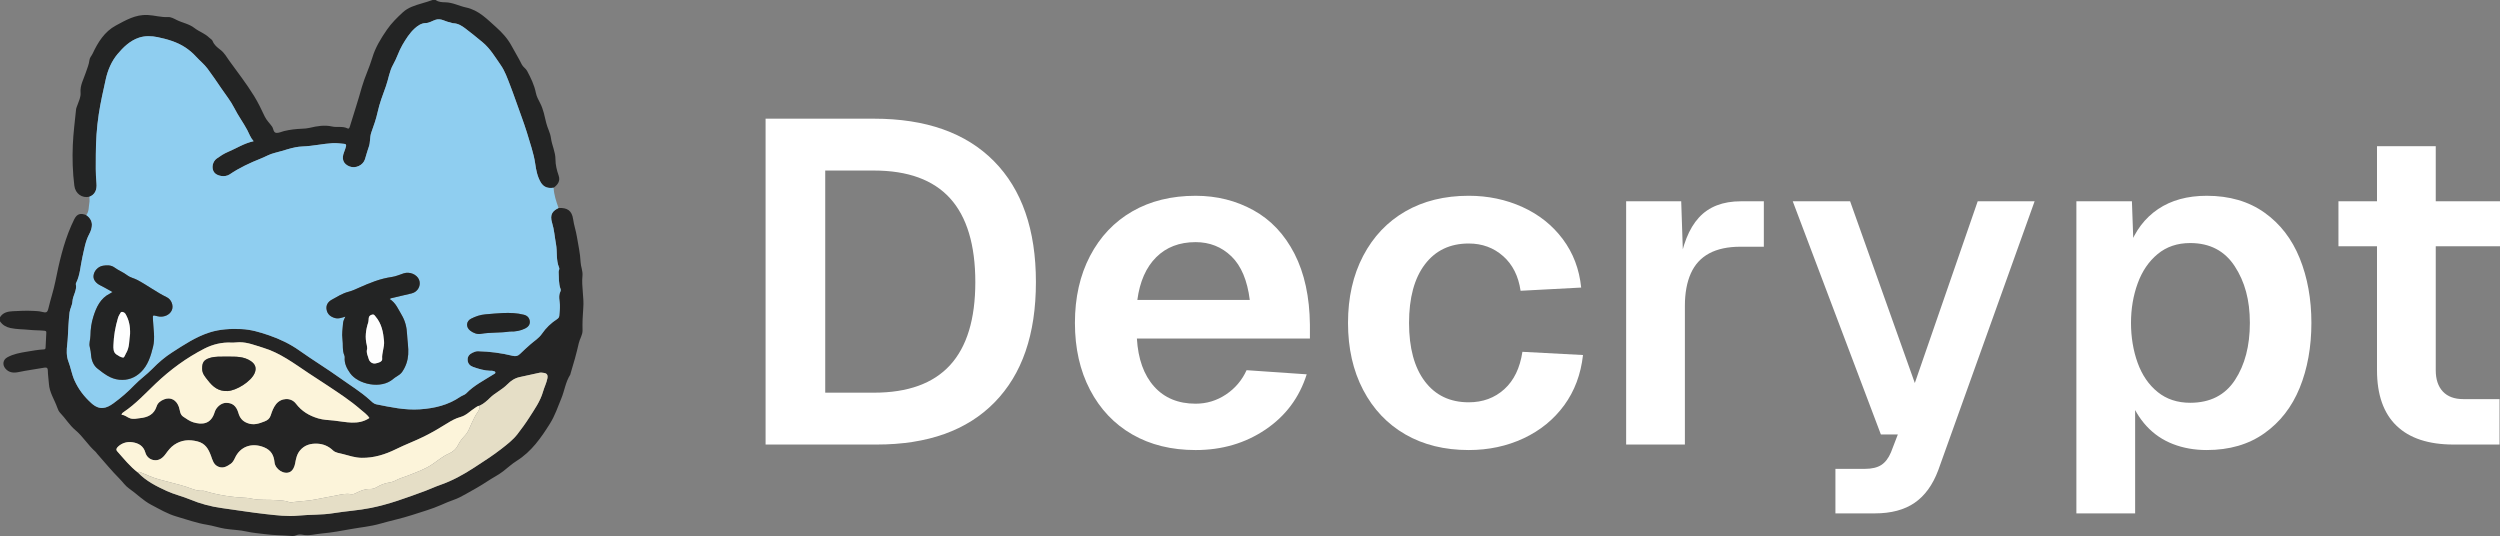 <?xml version="1.0" encoding="UTF-8"?>
<svg id="Layer_2" data-name="Layer 2" xmlns="http://www.w3.org/2000/svg" viewBox="0 0 2910.79 624.07">
  <rect x="0" y="0" width="2910.79" height="624.07" fill="#808080" stroke="none"/>
  <defs>
    <style>
      .cls-1 {
        fill: #242424;
      }

      .cls-1, .cls-2, .cls-3, .cls-4, .cls-5, .cls-6, .cls-7 {
        stroke-width: 0px;
      }

      .cls-2 {
        fill: #8fcef0;
      }

      .cls-3 {
        fill: #fefefe;
      }

      .cls-4 {
        fill: #232424;
      }

      .cls-5 {
        fill: #e5dec6;
      }

      .cls-6 {
        fill: #fcf4da;
      }

      .cls-7 {
        fill: #fff;
      }
    </style>
  </defs>
  <g id="Layer_1-2" data-name="Layer 1">
    <g>
      <g>
        <path class="cls-1" d="M0,369.39c3.41-5.52,8.97-6.74,14.76-7.03,7.92-.41,15.85-.79,23.8-.39,3.37.17,6.7.23,10,1.08,5.45,1.42,6.64.97,7.9-4.38,2.42-10.31,5.85-20.32,7.95-30.77,4.44-22.11,9.42-44.17,18.49-65,1.09-2.5,2.27-4.95,3.45-7.4,3.09-6.39,7.35-7.87,14.14-4.97,3.97,2.63,6.47,6.6,6.55,11.05.07,3.64-1.29,7.65-3.07,10.93-4.58,8.45-5.9,17.86-8,26.9-2.33,10.08-2.57,20.64-7.35,30.14-.2.39-.39.91-.3,1.31,1.59,7.28-3.57,13.23-3.95,20.15-.24,4.43-2.82,8.45-3.35,12.68-1.2,9.66-1.45,19.45-2.04,29.19-.16,2.62-.31,5.21-.65,7.83-.9,6.77-1.02,14.11,1.31,20.11,2.83,7.27,3.89,14.96,7.14,22.16,4.71,10.44,11.23,18.86,19.64,26.47,9.74,8.81,17.55,6.05,25.67.16,8.71-6.32,16.89-13.36,24.39-21.21,6.5-6.8,14.4-12.24,20.91-18.94,7.07-7.28,14.7-13.8,23.07-19.15,13.83-8.85,27.45-18.05,43.49-23.19,12.26-3.93,24.62-4.44,36.99-3.94,11.04.45,21.77,3.63,32.38,7.29,12.7,4.38,24.74,10.19,35.45,17.81,15.6,11.1,31.97,20.99,47.51,32.15,11.42,8.2,23.47,15.48,33.98,24.94,2.35,2.11,4.68,4.76,7.96,5.42,16.74,3.37,33.38,6.99,50.75,5.82,17-1.15,32.9-4.94,47.12-14.69,2.14-1.47,5.02-2.06,6.75-3.85,9.13-9.44,20.77-15.18,31.63-22.07,1-.64,2.61-1.05,2.32-2.5-.27-1.32-2.01-1.06-3.05-1.58-.76-.38-1.82-.15-2.75-.17-6.99-.15-13.61-2.17-20.1-4.46-3.65-1.29-6.21-3.9-6.41-8.17-.2-4.35,2.37-6.85,5.87-8.5,1.89-.9,4.09-1.71,6.13-1.66,13.65.33,27.16,2.07,40.4,5.33,3.74.92,6.1.26,8.63-2.2,3.86-3.74,7.84-7.36,11.85-10.93,4.6-4.1,9.96-7.16,13.64-12.52,4.66-6.79,10.64-12.57,17.68-17.1,1.28-.83,2.41-2.09,2.52-3.75.28-4.24.91-8.39.71-12.75-.22-5-1.93-10.28.49-15.27.47-.96.75-2.04.33-3.14-2.46-6.46-1.82-13.27-2.28-19.96-.12-1.72,1.38-3.11.59-4.94-3.82-8.85-1.95-18.49-3.68-27.69-1.53-8.13-2.03-16.59-4.48-24.42-3.22-10.31,1.07-14.23,7.51-17.42,10.14-.63,15.53,3.1,16.93,13.09.96,6.86,3.26,13.35,4.35,20.1,1.59,9.89,3.91,19.66,4.34,29.78.22,5.3,2.76,10.37,2.18,15.97-1.29,12.58,2.01,25.1.93,37.68-.74,8.63-1.04,17.23-.84,25.9.12,5.25-3.23,9.76-4.36,14.82-2.69,11.97-6.02,23.76-9.63,35.48-.13.43-.14.94-.37,1.31-5.44,8.44-6.58,18.49-10.34,27.56-4.05,9.8-7.45,20.03-13.04,28.98-10.43,16.69-21.63,32.88-38.9,43.69-5.59,3.5-10.53,8.08-15.77,12.15-5.63,4.38-12.19,7.53-18.15,11.52-8.16,5.46-16.74,10.17-25.28,14.96-4.66,2.61-9.38,5.16-14.49,6.91-4.8,1.65-9.45,3.66-14.11,5.72-10.97,4.86-22.55,8.07-33.95,11.8-12.31,4.02-24.94,6.6-37.33,10.16-10.98,3.15-22.35,4.16-33.54,6.16-11.34,2.03-22.71,4.2-34.17,5.19-7.6.65-15.15,3.06-22.95,1.44-2.35-.49-4.86-.3-7.25.75-1.34.59-2.98.89-4.44.76-10.8-.91-21.67-.79-32.43-2.25-6.81-.93-13.63-1.33-20.43-2.92-8.32-1.94-17.07-1.95-25.55-3.34-6.98-1.15-13.77-3.48-20.75-4.59-12.23-1.95-23.8-6.2-35.61-9.61-10.43-3.01-19.64-8.57-29.2-13.55-9.75-5.08-17.15-12.97-25.98-19.07-4.32-2.99-7.23-7.47-10.89-11.15-9.22-9.27-17.54-19.43-26.21-29.24-.72-.81-1.26-1.8-2.07-2.5-8.61-7.56-14.5-17.7-23.27-25.02-7.01-5.85-11.53-13.74-17.79-20.17-1.53-1.57-2.56-3.84-3.29-5.96-3.23-9.38-9.24-17.64-9.81-28.18-.26-4.94-1.22-9.98-1.22-15.01,0-3.02-1.31-3.95-3.97-3.47-10.04,1.84-20.17,3.06-30.17,5.17-5.52,1.17-11.1.86-15.24-4.05-3.84-4.55-2.91-10.36,2.29-13.2,7.06-3.85,14.83-5.24,22.68-6.52,6.56-1.07,13.08-2.3,19.72-2.64,1.61-.08,2.01-.72,2.06-2.26.18-5.62.48-11.25.83-16.86.1-1.66-.11-2.39-2.1-2.6-5.82-.61-11.71-.41-17.48-1.03-7.4-.79-14.87-.54-22.23-2.15-5.2-1.14-9.16-3.54-12.11-7.83v-4.65ZM160.64,550.21c9.42,9.91,21.44,15.91,33.55,21.47,8.74,4.02,18.32,6.17,27.21,9.89,11.86,4.96,24.27,8.27,36.78,9.96,17.09,2.32,34.12,5.15,51.27,7.04,12.57,1.39,25.2,3.02,37.8,1.78,13.69-1.35,27.45-.62,41.13-2.88,14.42-2.39,29.07-3.17,43.47-6.1,10.41-2.12,20.58-4.95,30.63-8.23,11.04-3.61,21.94-7.65,32.84-11.65,5.62-2.07,11.04-4.73,16.7-6.67,14.35-4.94,27.62-12.24,40.15-20.45,10.73-7.03,21.67-13.94,31.8-21.88,6.63-5.19,13.42-10.35,18.63-17.16,4.75-6.2,9.36-12.43,13.57-19.06,6.2-9.75,12.93-19.06,16.14-30.39,1.46-5.14,3.98-9.92,5.02-15.26.77-3.94-.35-5.96-4.24-6.45-1.52-.19-3.14-.55-4.59-.25-7.84,1.61-15.63,3.45-23.46,5.13-5.82,1.25-10.38,4.41-14.5,8.62-5.97,6.1-14.04,9.62-20.07,15.59-3.68,3.64-7.42,6.93-12.1,9.1-2.12.19-3.66,1.54-5.35,2.62-5.58,3.55-10.14,8.72-16.8,10.53-5.71,1.56-10.74,4.38-15.77,7.53-8.63,5.42-17.47,10.58-26.59,15.11-10.71,5.31-22,9.47-32.72,14.77-12.67,6.26-25.7,10.34-39.97,10.15-7.65-.1-14.72-2.51-21.97-4.42-4.02-1.06-8.54-1.38-11.53-4.25-5.19-4.97-11.35-7.51-18.14-7.82-7.61-.35-14.79,1.41-20.16,7.8-3.77,4.49-4.76,9.79-5.74,15.24-.71,3.95-2.66,8.1-5.8,9.79-6.97,3.77-17.4-3.03-18.2-11.13-.81-8.14-3.89-14.12-12.27-17.51-13.99-5.66-27.65-1.07-33.82,12.5-1.17,2.58-2.7,5.22-4.82,6.68-4.11,2.83-8.48,5.7-14.14,3.56-6.06-2.29-7.15-8.04-8.96-12.92-2.96-7.96-6.6-14.35-15.73-16.66-9.78-2.47-18.63-1.74-27.06,3.96-4.2,2.84-7.11,6.75-10.02,10.74-3.59,4.93-8.09,8.29-14.51,6.94-4.57-.96-7.9-4.52-9.03-8.57-2.22-7.99-8.09-11.03-15-12.09-5.92-.91-11.89.63-16.59,4.9-1.58,1.44-3.17,3.45-1.2,5.64,7.71,8.59,14.86,17.73,24.17,24.75ZM430.11,486.68c-2.58-4.12-6.92-7-10.87-10.41-11.71-10.13-24.67-18.54-37.45-27.07-7.41-4.94-15.01-9.76-22.45-14.71-16.96-11.28-33.21-23.63-53.13-29.65-8.98-2.71-17.69-6.33-27.25-6.39-3.07-.02-6.16.59-9.22.43-11.26-.59-21.97,2-31.78,7.03-20.83,10.68-39.55,24.42-56.59,40.59-12.09,11.47-23.39,23.87-37.37,33.24-.99.66-2.33,1.45-2.41,3.29,3.95-.08,6.51,3.01,10.08,4.08,4.02,1.21,7.6.14,11.36-.26,9.12-.96,16.36-4.19,19.44-13.99,1.19-3.79,4.78-6.44,8.67-7.92,7.78-2.96,14.26.8,17.13,8.78,1.4,3.89,1.09,8.84,5.14,11.46,3.69,2.4,7.39,5.19,11.5,6.45,10.07,3.08,20.7,2.62,24.99-11.64,1.83-6.09,7.66-10.75,12.89-10.94,7.66-.28,12.4,3.48,14.8,11.75,1.61,5.55,4.44,9.43,10.38,11.75,7.46,2.92,13.63.59,20.22-1.96,3.56-1.38,5.87-3.36,7.08-7.14,1.44-4.47,3.03-8.88,6.05-12.77,5.9-7.58,17.41-8.37,23.26-.69,6.73,8.83,15.33,14,25.9,17.14,6.06,1.8,12.02,1.89,18.09,2.5,14.02,1.4,28.17,5.93,41.55-2.96Z"/>
        <path class="cls-4" d="M104.13,229.04c-8.6,1.99-16.39-3.53-17.57-12.79-2.01-15.82-2.45-31.75-1.78-47.64.58-13.74,2.39-27.43,3.77-41.13.18-1.79,1.04-3.51,1.65-5.25,1.63-4.69,4.04-9.16,3.59-14.41-.72-8.48,3.57-15.6,6.09-23.26,1.59-4.83,3.71-9.61,4.3-14.79.32-2.81,2.52-4.84,3.67-7.32,6.16-13.28,14.02-25.77,27.01-32.72,11.41-6.1,22.86-13.02,37.13-12.28,7.96.41,15.62,2.86,23.7,2.4,3.23-.19,6.78,1.76,9.88,3.33,6.83,3.47,14.53,4.49,20.97,9.54,5.23,4.09,12.09,6.2,17.03,11.11,1.31,1.3,3.36,2.27,3.94,3.82,1.75,4.65,5.52,7.63,9.05,10.28,4.77,3.57,7.32,8.55,10.6,13.07,9.72,13.38,19.87,26.52,28.55,40.56,4.7,7.6,8.69,15.86,12.51,24.05,2.14,4.58,5.8,7.81,8.57,11.81,1.7,2.45,1.4,6.85,4.84,7.27,2.82.34,5.88-1.3,8.84-2.03,7.02-1.73,14.16-2.54,21.39-2.81,2.92-.11,5.89-.35,8.71-1.03,8.63-2.06,17.3-3.53,26.08-1.54,5.96,1.35,12.23-.73,18.1,2.27,1.96,1,2.55-2.2,3.06-3.75,2.32-7.06,4.32-14.23,6.62-21.29,2.52-7.73,4.7-15.6,6.95-23.37,3.36-11.61,8.69-22.42,12.12-34,3.47-11.72,9.91-22.28,16.97-32.51,5.31-7.71,11.76-14,18.44-20.2,6.26-5.81,14.38-8.18,22.32-10.53,4.14-1.22,8.27-2.44,12.34-3.89h3.72c3.33,2.48,7.52,2.58,11.16,2.65,8.67.16,16.12,4.32,24.21,6.04,14.87,3.15,24.71,13.82,35.11,23.07,6.8,6.05,13.31,13.1,17.88,21.66,3.86,7.23,8.26,14.21,11.86,21.61,1.46,3.01,4.61,4.54,6.15,7.43,4.36,8.19,8.43,16.42,10.27,25.69.81,4.1,2.96,8.11,4.89,11.77,3.92,7.46,5.28,15.59,7.23,23.45,1.47,5.94,4.63,11.23,5.42,17.33,1.08,8.4,5.26,16.01,5.26,24.88,0,6.16,1.52,12.6,3.65,18.64,2.3,6.51-.91,10.75-5.78,14.35-6.31,1.01-11.58-.44-15.02-6.31-3.92-6.68-5.38-14.33-6.41-21.64-.88-6.18-2.48-12.34-4.12-18.02-3.63-12.49-7.52-25-12.04-37.29-4.46-12.11-8.52-24.36-13.21-36.41-3.1-7.98-5.97-16.22-10.76-23.07-6.51-9.3-12.25-19.29-21.36-26.79-6.52-5.36-13.03-10.73-19.78-15.81-4.18-3.15-8.52-5.95-13.95-6.13-1.61-.05-2.92-.9-4.4-1.14-5.4-.88-9.94-4.91-16.26-2.96-3.93,1.21-7.47,3.82-11.67,3.87-5.27.06-9.62,3.41-12.72,6.19-5.88,5.27-10.29,12.35-14.38,19.31-4.23,7.2-6.54,15.42-10.64,22.57-4.58,7.99-5.52,16.98-8.51,25.32-3.56,9.9-7.44,19.9-9.72,30.36-1.74,8.02-4.54,15.85-7.32,23.6-1.97,5.49-.92,11.37-2.96,16.83-1.75,4.69-2.91,9.59-4.44,14.37-2.26,7.08-10.95,11.11-17.94,8.4-7.39-2.86-9.6-8.82-6.34-16.82.87-2.12,1.58-4.32,2.18-6.53.4-1.49.1-2.81-1.87-2.95-4.46-.32-8.95-1.12-13.38-.86-11.86.69-23.47,3.48-35.44,3.89-11.1.38-21.56,4.99-32.36,7.51-5.67,1.32-10.69,4.38-16.01,6.51-12.76,5.09-25.07,10.79-36.46,18.54-5.38,3.66-15,1.94-18.11-2.65-3.21-4.73-1.88-12.28,3.27-15.94,4.08-2.9,8.37-5.72,12.96-7.63,9.76-4.06,18.66-10.05,29.85-12.45-3.74-4.18-5.14-8.73-7.33-12.88-4.65-8.79-10.65-16.78-15.12-25.69-4.15-8.26-10.05-15.41-15.19-23.04-5.2-7.73-10.46-15.38-16.01-22.87-3.94-5.32-9.11-9.3-13.45-14.1-3.74-4.14-8.06-7.72-12.45-10.62-9.69-6.4-21-9.64-32.3-11.99-7.04-1.47-14.65-1.68-21.53.59-10.4,3.43-18.32,11.04-25.12,19.2-6.96,8.33-11.28,18.55-13.63,29.11-3.01,13.46-6.04,26.94-8.14,40.62-2.42,15.77-3.39,31.58-3.45,47.47-.04,10.97-.36,21.94.75,32.92.85,8.5-2.25,13.66-8.18,15.91Z"/>
        <path class="cls-2" d="M104.13,229.04c5.93-2.24,9.04-7.41,8.18-15.91-1.1-10.98-.79-21.95-.75-32.92.06-15.89,1.03-31.71,3.45-47.47,2.1-13.68,5.13-27.16,8.14-40.62,2.36-10.56,6.68-20.78,13.63-29.11,6.81-8.16,14.73-15.77,25.12-19.2,6.88-2.27,14.49-2.06,21.53-.59,11.3,2.36,22.61,5.6,32.3,11.99,4.39,2.9,8.7,6.48,12.45,10.62,4.34,4.8,9.51,8.79,13.45,14.1,5.55,7.49,10.8,15.14,16.01,22.87,5.14,7.63,11.04,14.78,15.19,23.04,4.48,8.91,10.47,16.91,15.12,25.69,2.19,4.14,3.59,8.7,7.33,12.88-11.18,2.4-20.09,8.39-29.85,12.45-4.59,1.91-8.88,4.74-12.96,7.63-5.15,3.65-6.47,11.21-3.27,15.94,3.12,4.6,12.73,6.32,18.11,2.65,11.39-7.75,23.7-13.45,36.46-18.54,5.33-2.13,10.35-5.18,16.01-6.51,10.8-2.52,21.26-7.13,32.36-7.51,11.97-.41,23.58-3.19,35.44-3.89,4.43-.26,8.92.55,13.38.86,1.96.14,2.27,1.46,1.87,2.95-.6,2.21-1.32,4.41-2.18,6.53-3.26,8-1.05,13.95,6.34,16.82,6.99,2.71,15.68-1.32,17.94-8.4,1.53-4.78,2.69-9.68,4.44-14.37,2.03-5.46.99-11.34,2.96-16.83,2.78-7.75,5.58-15.58,7.32-23.6,2.27-10.46,6.16-20.47,9.72-30.36,3-8.34,3.93-17.33,8.51-25.32,4.1-7.15,6.42-15.36,10.64-22.57,4.09-6.97,8.5-14.04,14.38-19.31,3.09-2.77,7.45-6.13,12.72-6.19,4.2-.05,7.74-2.66,11.67-3.87,6.32-1.95,10.86,2.08,16.26,2.96,1.48.24,2.79,1.09,4.4,1.14,5.43.18,9.77,2.99,13.95,6.13,6.75,5.08,13.25,10.44,19.78,15.81,9.11,7.5,14.85,17.48,21.36,26.79,4.8,6.86,7.66,15.1,10.76,23.07,4.68,12.05,8.74,24.31,13.21,36.41,4.53,12.28,8.42,24.8,12.04,37.29,1.65,5.68,3.25,11.84,4.12,18.02,1.03,7.31,2.49,14.96,6.41,21.64,3.45,5.88,8.71,7.32,15.02,6.31.39,8.24,2.95,15.95,5.76,23.6-6.44,3.2-10.73,7.12-7.51,17.42,2.45,7.83,2.95,16.3,4.48,24.42,1.73,9.2-.14,18.83,3.68,27.69.79,1.83-.71,3.21-.59,4.94.46,6.69-.17,13.5,2.28,19.96.42,1.1.13,2.17-.33,3.14-2.43,5-.72,10.28-.49,15.27.2,4.36-.43,8.51-.71,12.75-.11,1.66-1.23,2.93-2.52,3.75-7.04,4.53-13.02,10.31-17.68,17.1-3.68,5.37-9.04,8.42-13.64,12.52-4.01,3.57-8,7.19-11.85,10.93-2.53,2.46-4.89,3.12-8.63,2.2-13.24-3.26-26.75-5.01-40.4-5.33-2.04-.05-4.23.76-6.13,1.66-3.49,1.65-6.07,4.15-5.87,8.5.2,4.27,2.76,6.88,6.41,8.17,6.5,2.29,13.11,4.31,20.1,4.46.93.02,1.99-.2,2.75.17,1.04.52,2.78.27,3.05,1.58.29,1.45-1.32,1.86-2.32,2.5-10.86,6.9-22.49,12.64-31.63,22.07-1.73,1.79-4.62,2.38-6.75,3.85-14.21,9.76-30.11,13.55-47.12,14.69-17.37,1.17-34.01-2.44-50.75-5.82-3.28-.66-5.61-3.31-7.96-5.42-10.51-9.46-22.56-16.75-33.98-24.94-15.54-11.16-31.91-21.06-47.51-32.15-10.71-7.62-22.75-13.43-35.45-17.81-10.61-3.66-21.34-6.84-32.38-7.29-12.37-.5-24.73.01-36.99,3.94-16.04,5.14-29.66,14.34-43.49,23.19-8.37,5.35-16,11.88-23.07,19.15-6.51,6.71-14.41,12.14-20.91,18.94-7.5,7.85-15.68,14.89-24.39,21.21-8.12,5.89-15.93,8.66-25.67-.16-8.41-7.61-14.93-16.04-19.64-26.47-3.25-7.19-4.31-14.89-7.14-22.16-2.33-6-2.21-13.35-1.31-20.11.35-2.62.49-5.21.65-7.83.59-9.74.84-19.52,2.04-29.19.53-4.24,3.11-8.26,3.35-12.68.38-6.92,5.54-12.87,3.95-20.15-.09-.4.1-.92.3-1.31,4.78-9.5,5.02-20.06,7.35-30.14,2.1-9.05,3.42-18.46,8-26.9,1.78-3.28,3.14-7.29,3.07-10.93-.08-4.45-2.58-8.43-6.55-11.05,3.36-4.35,2.71-9.72,3.62-14.67.4-2.2.03-4.54,0-6.82ZM453.72,348.17c.6-.36,1.09-.82,1.65-.95,8.04-1.91,16.12-3.68,24.14-5.68,7.1-1.77,11.05-9.4,8.39-15.84-2.57-6.24-10.99-9.69-17.88-7.42-4.63,1.53-9.21,3.58-13.97,4.25-13.22,1.86-25.38,6.79-37.39,12.17-4.22,1.89-8.36,3.88-12.86,5.03-7.08,1.81-13.18,5.76-19.46,9.21-4.37,2.4-7.16,6.35-6.01,11.91,1.06,5.11,4.43,7.79,9.23,9.32,4.34,1.38,8.25-.23,12.54-1.5-1.44,2.93-2.56,5.31-2.74,8.25-.35,5.94-1.48,11.72-.61,17.84.9,6.34-.46,12.97,2.24,19.16.29.67.43,1.49.37,2.21-.61,7.05,2.5,12.96,6.29,18.35,9.11,12.96,36.06,19.13,50.16,6.7,3.33-2.94,7.77-4.35,10.46-8.26,4.2-6.13,6.5-12.99,7.01-20.16.56-7.89-.98-15.81-1.34-23.74-.34-7.56-2.01-15.18-6.26-22.26-4.04-6.74-6.81-14.14-13.96-18.59ZM130.98,340c-1.19.74-1.93,1.28-2.73,1.68-11.44,5.58-16.19,16.17-19.64,27.33-2.14,6.91-3.21,14.24-3.26,21.54-.03,4.62-1.99,9.19-.76,13.7.87,3.17,1.24,6.28,1.5,9.52.48,6.01,2.91,11.85,7.36,15.33,7.45,5.82,14.91,11.93,25.23,13.01,10.19,1.06,18.59-2.29,25.45-8.94,8.16-7.92,11.46-18.8,14.09-29.5,2.52-10.24.28-20.77-.11-31.15-.22-5.86-.81-5.84,5.17-4.33,7.1,1.79,14.42-1.32,16.84-7.15,2.09-5.03-.41-12.28-5.98-14.97-12.03-5.81-22.64-13.99-34.43-20.18-3.82-2-8.18-2.72-11.65-5.41-4.61-3.57-10.14-5.59-14.87-9.07-3.82-2.82-8.71-2.8-13.36-1.99-5.78,1-10.41,6.04-10.94,11.66-.43,4.53,2.66,8.59,7.97,11.22,4.69,2.31,9.18,5,14.12,7.72ZM593.58,386c6.74.21,12.39-.9,17.71-3.48,3.42-1.66,5.91-4.31,5.58-8.27-.34-4.01-2.85-6.75-6.84-7.77-8.05-2.06-16.32-2.35-24.51-2-6.7.29-13.48.97-20.14,1.5-6.3.5-11.61,2.42-16.82,5.05-5.96,3.01-6.31,9.97-.97,14.01,3.47,2.63,7.88,4.4,11.97,3.69,11.58-1.99,23.31-1.04,34.03-2.73Z"/>
        <path class="cls-6" d="M160.64,550.21c-9.32-7.02-16.46-16.16-24.17-24.75-1.96-2.19-.38-4.21,1.2-5.64,4.7-4.27,10.67-5.81,16.59-4.9,6.91,1.07,12.78,4.11,15,12.09,1.12,4.05,4.46,7.61,9.03,8.57,6.42,1.35,10.93-2.01,14.51-6.94,2.9-3.99,5.82-7.9,10.02-10.74,8.43-5.7,17.28-6.43,27.06-3.96,9.13,2.31,12.77,8.7,15.73,16.66,1.81,4.88,2.9,10.63,8.96,12.92,5.66,2.14,10.03-.73,14.14-3.56,2.12-1.46,3.65-4.1,4.82-6.68,6.18-13.57,19.83-18.16,33.82-12.5,8.38,3.39,11.46,9.37,12.27,17.51.8,8.09,11.23,14.9,18.2,11.13,3.14-1.7,5.09-5.84,5.8-9.79.98-5.45,1.97-10.75,5.74-15.24,5.37-6.39,12.56-8.15,20.16-7.8,6.78.31,12.95,2.85,18.14,7.82,3,2.87,7.51,3.19,11.53,4.25,7.24,1.92,14.31,4.32,21.97,4.42,14.27.19,27.3-3.89,39.97-10.15,10.72-5.3,22-9.46,32.72-14.77,9.12-4.52,17.96-9.69,26.59-15.11,5.02-3.15,10.05-5.98,15.77-7.53,6.66-1.81,11.23-6.98,16.8-10.53,1.69-1.08,3.24-2.42,5.35-2.61.48,2.82-.67,5.25-2.19,7.39-2.88,4.07-4.91,8.52-7.02,13.01-2.21,4.71-3.71,9.84-7.38,13.82-3.23,3.51-6.35,7.11-8.43,11.52-2.2,4.66-6.1,7.99-10.58,9.94-7.06,3.06-12.8,8.01-18.99,12.24-9.15,6.25-19.51,9.72-29.57,13.74-4.37,1.75-9.07,2.86-13.26,5.18-2.49,1.38-5.15,2.21-7.85,2.62-5.14.78-9.85,2.63-14.24,5.25-2.49,1.48-5.13,2.35-7.85,2.26-5.64-.19-10.58,1.76-15.46,4.17-2.19,1.08-4.33,2.38-6.96,1.88-5.76-1.09-11.29.24-16.88,1.44-7.79,1.67-15.67,2.76-23.47,4.48-8.5,1.87-17.36,2.07-26.04,3.16-1.82.23-3.45.94-5.38.16-4.79-1.93-9.88-1.91-14.98-2.31-9.58-.76-19.26.31-28.76-1.7-1.8-.38-3.62-.82-5.45-.9-16.49-.72-32.71-3.02-48.54-7.81-.88-.27-1.82-.62-2.69-.55-7.05.62-13.23-2.47-19.61-4.62-2.33-.79-4.68-1.45-7.05-2.09-8.29-2.24-16.63-4.31-24.89-6.58-7.53-2.07-14.66-5.58-21.95-8.48-.98-.39-1.77-.53-2.26.63Z"/>
        <path class="cls-6" d="M430.11,486.68c-13.37,8.89-27.53,4.36-41.55,2.96-6.07-.61-12.03-.7-18.09-2.5-10.57-3.14-19.16-8.31-25.9-17.14-5.85-7.67-17.36-6.88-23.26.69-3.02,3.88-4.62,8.29-6.05,12.77-1.21,3.78-3.52,5.76-7.08,7.14-6.59,2.55-12.76,4.88-20.22,1.96-5.94-2.32-8.77-6.2-10.38-11.75-2.4-8.27-7.13-12.04-14.8-11.75-5.23.19-11.06,4.85-12.89,10.94-4.29,14.26-14.92,14.73-24.99,11.64-4.11-1.26-7.81-4.06-11.5-6.45-4.04-2.62-3.74-7.58-5.14-11.46-2.87-7.98-9.35-11.75-17.13-8.78-3.89,1.48-7.48,4.13-8.67,7.92-3.08,9.8-10.32,13.03-19.44,13.99-3.76.4-7.35,1.47-11.36.26-3.57-1.07-6.14-4.16-10.08-4.08.09-1.84,1.42-2.63,2.41-3.29,13.98-9.36,25.29-21.77,37.37-33.24,17.03-16.17,35.75-29.91,56.59-40.59,9.81-5.03,20.52-7.61,31.78-7.03,3.06.16,6.15-.45,9.22-.43,9.56.06,18.27,3.68,27.25,6.39,19.93,6.01,36.18,18.37,53.13,29.65,7.44,4.95,15.03,9.76,22.45,14.71,12.79,8.53,25.75,16.94,37.45,27.07,3.95,3.41,8.28,6.29,10.87,10.41ZM264.76,415.2c-6.91.18-13.87-.57-20.67,1.62-6.88,2.22-8.75,5.38-8.73,12.42.02,5.97,3.56,9.55,6.76,13.69,5.81,7.5,12.27,12.83,22.71,12.37,10.45-.46,27.64-11.15,31.7-21.01,2.39-5.79.69-10.37-4.55-13.91-8.39-5.67-17.85-5.09-27.23-5.18Z"/>
        <path class="cls-5" d="M160.64,550.21c.49-1.17,1.28-1.03,2.26-.63,7.29,2.91,14.43,6.41,21.95,8.48,8.27,2.27,16.61,4.34,24.89,6.58,2.38.64,4.72,1.3,7.05,2.09,6.38,2.16,12.55,5.24,19.61,4.62.88-.08,1.82.28,2.69.55,15.83,4.8,32.05,7.09,48.54,7.81,1.83.08,3.65.52,5.45.9,9.49,2.02,19.18.95,28.76,1.7,5.09.4,10.18.38,14.98,2.31,1.93.78,3.57.07,5.38-.16,8.68-1.09,17.54-1.29,26.04-3.16,7.8-1.72,15.69-2.82,23.47-4.48,5.58-1.2,11.12-2.53,16.88-1.44,2.63.5,4.77-.8,6.96-1.88,4.88-2.41,9.82-4.37,15.46-4.17,2.72.09,5.36-.78,7.85-2.26,4.39-2.62,9.09-4.47,14.24-5.25,2.7-.41,5.37-1.24,7.85-2.62,4.18-2.32,8.89-3.43,13.26-5.18,10.06-4.02,20.42-7.49,29.57-13.74,6.2-4.23,11.94-9.18,18.99-12.24,4.48-1.94,8.39-5.28,10.58-9.94,2.08-4.41,5.2-8.01,8.43-11.52,3.66-3.98,5.17-9.11,7.38-13.82,2.11-4.49,4.13-8.94,7.02-13.01,1.52-2.14,2.67-4.57,2.19-7.39,4.68-2.17,8.43-5.46,12.1-9.1,6.03-5.97,14.1-9.49,20.07-15.59,4.12-4.21,8.68-7.37,14.5-8.62,7.82-1.68,15.62-3.52,23.46-5.13,1.45-.3,3.07.06,4.59.25,3.88.5,5,2.51,4.24,6.45-1.04,5.34-3.56,10.12-5.02,15.26-3.21,11.32-9.94,20.64-16.14,30.39-4.21,6.62-8.82,12.86-13.57,19.06-5.22,6.81-12.01,11.96-18.63,17.16-10.13,7.94-21.06,14.84-31.8,21.88-12.53,8.21-25.79,15.51-40.15,20.45-5.66,1.95-11.08,4.61-16.7,6.67-10.9,4.01-21.8,8.05-32.84,11.65-10.05,3.28-20.22,6.12-30.63,8.23-14.39,2.93-29.05,3.71-43.47,6.1-13.67,2.26-27.44,1.52-41.13,2.88-12.6,1.25-25.24-.39-37.8-1.78-17.15-1.89-34.18-4.72-51.27-7.04-12.51-1.7-24.92-5-36.78-9.96-8.9-3.72-18.47-5.88-27.21-9.89-12.1-5.56-24.13-11.56-33.55-21.47Z"/>
        <path class="cls-4" d="M453.72,348.17c7.15,4.45,9.92,11.85,13.96,18.59,4.24,7.08,5.91,14.7,6.26,22.26.36,7.93,1.9,15.85,1.34,23.74-.51,7.18-2.81,14.04-7.01,20.16-2.69,3.92-7.13,5.33-10.46,8.26-14.1,12.42-41.05,6.26-50.16-6.7-3.79-5.39-6.9-11.3-6.29-18.35.06-.72-.08-1.54-.37-2.21-2.7-6.19-1.34-12.82-2.24-19.16-.87-6.12.26-11.9.61-17.84.17-2.94,1.29-5.33,2.74-8.25-4.29,1.27-8.2,2.88-12.54,1.5-4.8-1.53-8.17-4.21-9.23-9.32-1.15-5.56,1.64-9.51,6.01-11.91,6.27-3.45,12.38-7.4,19.46-9.21,4.49-1.15,8.64-3.14,12.86-5.03,12.01-5.38,24.17-10.31,37.39-12.17,4.76-.67,9.34-2.72,13.97-4.25,6.89-2.28,15.31,1.18,17.88,7.42,2.66,6.44-1.29,14.07-8.39,15.84-8.02,2-16.1,3.77-24.14,5.68-.56.13-1.05.59-1.65.95ZM427.51,406.04c-1.42,4.55.83,8.29,1.82,11.97.8,2.96,3.97,5.85,7.81,5.15,3.21-.58,8.1-1.92,7.83-5.17-.6-7.23,2.82-13.68,2.16-21.01-.96-10.53-2.87-20.21-9.87-28.44-1.11-1.3-1.8-2.81-3.89-2.24-2.06.56-3.71,1.51-4.02,3.88-.23,1.8-.09,3.56-.68,5.41-2.76,8.59-3.91,17.33-1.59,26.28.38,1.46.32,3.04.43,4.18Z"/>
        <path class="cls-4" d="M130.98,340c-4.93-2.72-9.43-5.41-14.12-7.72-5.31-2.62-8.41-6.69-7.97-11.22.54-5.62,5.16-10.66,10.94-11.66,4.65-.8,9.54-.82,13.36,1.99,4.72,3.48,10.26,5.5,14.87,9.07,3.47,2.69,7.83,3.4,11.65,5.41,11.8,6.19,22.4,14.38,34.43,20.18,5.57,2.69,8.08,9.94,5.98,14.97-2.42,5.83-9.74,8.94-16.84,7.15-5.98-1.51-5.39-1.53-5.17,4.33.39,10.38,2.63,20.92.11,31.15-2.63,10.7-5.93,21.58-14.09,29.5-6.86,6.65-15.26,10-25.45,8.94-10.33-1.07-17.78-7.19-25.23-13.01-4.45-3.47-6.88-9.32-7.36-15.33-.26-3.23-.63-6.34-1.5-9.52-1.23-4.51.73-9.09.76-13.7.05-7.3,1.12-14.62,3.26-21.54,3.46-11.16,8.21-21.75,19.64-27.33.81-.39,1.54-.94,2.73-1.68ZM151.44,388.86c.28-9.42-1.4-16.56-5.24-23.18-1.34-2.31-4.67-3.41-5.75-1.64-1.19,1.95-2.43,3.98-3.07,6.15-3.07,10.34-4.99,20.95-5.28,31.7-.1,3.59-.34,8.23,3.47,10.82,2.32,1.58,4.95,3.24,7.61,3.6,1.63.22,2.26-2.87,3.29-4.5,4.8-7.61,3.73-16.43,4.97-22.95Z"/>
        <path class="cls-4" d="M593.58,386c-10.72,1.7-22.45.75-34.03,2.73-4.09.7-8.49-1.06-11.97-3.69-5.34-4.05-4.99-11,.97-14.01,5.21-2.63,10.52-4.55,16.82-5.05,6.67-.53,13.44-1.22,20.14-1.5,8.19-.35,16.46-.06,24.51,2,3.99,1.02,6.5,3.76,6.84,7.77.34,3.96-2.16,6.61-5.58,8.27-5.31,2.58-10.97,3.68-17.71,3.48Z"/>
        <path class="cls-1" d="M264.76,415.21c9.38.08,18.84-.5,27.23,5.17,5.24,3.54,6.93,8.12,4.55,13.91-4.06,9.85-21.25,20.55-31.7,21.01-10.44.46-16.91-4.87-22.71-12.37-3.21-4.14-6.75-7.72-6.76-13.69-.02-7.05,1.85-10.2,8.73-12.42,6.8-2.19,13.75-1.44,20.67-1.61Z"/>
        <path class="cls-3" d="M427.51,406.04c-.11-1.14-.05-2.71-.43-4.18-2.32-8.94-1.17-17.69,1.59-26.28.59-1.85.45-3.61.68-5.41.31-2.36,1.96-3.31,4.02-3.88,2.08-.57,2.78.94,3.89,2.24,7.01,8.23,8.92,17.91,9.87,28.44.67,7.33-2.76,13.78-2.16,21.01.27,3.25-4.62,4.59-7.83,5.17-3.84.7-7.02-2.19-7.81-5.15-.99-3.67-3.24-7.42-1.82-11.97Z"/>
        <path class="cls-3" d="M151.44,388.86c-1.23,6.51-.17,15.34-4.97,22.95-1.03,1.64-1.66,4.73-3.29,4.5-2.66-.36-5.29-2.02-7.61-3.6-3.81-2.59-3.56-7.23-3.47-10.82.29-10.75,2.21-21.36,5.28-31.7.64-2.17,1.88-4.2,3.07-6.15,1.08-1.77,4.41-.67,5.75,1.64,3.84,6.62,5.52,13.76,5.24,23.18Z"/>
      </g>
      <g>
        <path class="cls-7" d="M1157.23,187.61c32.6,32.96,48.9,79.89,48.9,140.81s-16.03,107.24-48.09,140.01c-32.06,32.78-77.84,49.16-137.34,49.16h-129.32V138.18h126.12c60.56,0,107.14,16.48,139.74,49.43ZM1106.19,425.14c19.59-21.38,29.39-53.61,29.39-96.72s-9.8-75.97-29.39-97.53c-19.6-21.55-49.16-32.33-88.71-32.33h-56.65v258.64h56.65c39.54,0,69.11-10.69,88.71-32.06Z"/>
        <path class="cls-7" d="M1269.18,297.96c11.76-22.44,28.14-39.72,49.16-51.84,21.02-12.11,45.6-18.17,73.75-18.17,24.58,0,47.03,5.61,67.33,16.83s36.25,28.15,47.83,50.77c11.57,22.63,17.54,50.15,17.9,82.56v16.03h-201.46c1.42,23.87,8.1,42.48,20.04,55.84,11.93,13.36,28.05,20.04,48.36,20.04,12.83,0,24.58-3.56,35.27-10.69,10.69-7.12,18.7-16.57,24.05-28.32l70,4.81c-8.55,27.08-24.58,48.55-48.09,64.39-23.51,15.86-50.59,23.78-81.23,23.78-28.15,0-52.73-6.06-73.75-18.17-21.02-12.11-37.41-29.39-49.16-51.84-11.76-22.44-17.63-48.45-17.63-78.02s5.88-55.58,17.63-78.02ZM1433.77,298.49c-11.41-11.04-25.3-16.57-41.68-16.57-18.89,0-34.2,5.88-45.96,17.63s-19.06,28.32-21.91,49.7h130.92c-2.86-22.79-9.98-39.72-21.38-50.77Z"/>
        <path class="cls-7" d="M1750.12,298.22c-11.05-9.79-24.41-14.7-40.08-14.7-21.73,0-38.74,8.11-51.03,24.31-12.29,16.21-18.44,38.93-18.44,68.13s6.15,51.93,18.44,68.13c12.29,16.22,29.3,24.31,51.03,24.31,16.38,0,30.19-5.08,41.42-15.23s18.25-24.67,21.11-43.55l70.54,3.74c-2.5,22.44-9.8,41.95-21.91,58.52-12.12,16.57-27.88,29.39-47.29,38.48-19.42,9.08-40.71,13.63-63.86,13.63-28.15,0-52.73-6.06-73.75-18.17-21.02-12.11-37.41-29.39-49.16-51.84-11.76-22.44-17.63-48.45-17.63-78.02s5.88-55.58,17.63-78.02c11.76-22.44,28.14-39.72,49.16-51.84,21.02-12.11,45.6-18.17,73.75-18.17,22.44,0,43.29,4.37,62.52,13.09,19.24,8.73,34.91,21.2,47.03,37.41,12.11,16.22,19.24,35,21.38,56.38l-70.54,3.74c-2.5-17.1-9.27-30.54-20.31-40.35Z"/>
        <path class="cls-7" d="M1957.46,234.36l2.67,80.16-5.34-2.67c3.92-26.36,11.67-45.87,23.25-58.52,11.57-12.64,27.87-18.97,48.9-18.97h26.72v52.9h-27.25c-14.61,0-26.72,2.59-36.34,7.75-9.62,5.17-16.75,12.92-21.38,23.25-4.63,10.34-6.95,22.98-6.95,37.94v161.38h-68.4V234.36h64.13Z"/>
        <path class="cls-7" d="M2154.11,234.36l75.35,211.62,73.21-211.62h66.26l-112.22,313.15c-6.41,17.1-15.59,29.74-27.52,37.94-11.94,8.19-27.35,12.29-46.22,12.29h-45.96v-51.84h34.2c8.19,0,14.6-1.52,19.24-4.54,4.63-3.03,8.37-7.93,11.22-14.7l8.02-20.84h-19.77l-102.6-271.47h66.8Z"/>
        <path class="cls-7" d="M2417.56,234.36h64.66l2.14,59.85-5.34-6.41c7.12-19.24,18.34-34.02,33.67-44.35,15.31-10.33,34.2-15.5,56.65-15.5,26.36,0,48.71,6.5,67.07,19.5,18.34,13.01,32.06,30.73,41.15,53.17,9.08,22.44,13.63,47.56,13.63,75.35s-4.54,53.35-13.63,75.62c-9.08,22.27-22.8,39.9-41.15,52.9-18.35,13.01-40.71,19.5-67.07,19.5-14.25,0-27.35-2.32-39.28-6.95-11.94-4.63-22.18-11.57-30.73-20.84-8.55-9.26-15.15-20.31-19.77-33.13l6.41-5.88v140.54h-68.4V234.36ZM2488.9,422.47c5.16,14.25,12.91,25.57,23.25,33.93,10.33,8.37,22.98,12.56,37.94,12.56,23.15,0,40.52-8.82,52.1-26.45,11.57-17.63,17.37-39.81,17.37-66.53s-5.88-48-17.63-66c-11.76-17.99-29.04-26.99-51.83-26.99-14.96,0-27.61,4.27-37.94,12.83-10.34,8.55-18.09,19.96-23.25,34.2-5.17,14.25-7.75,29.57-7.75,45.96s2.58,32.25,7.75,46.49Z"/>
        <path class="cls-7" d="M2910.79,234.36v52.37h-188.1v-52.37h188.1ZM2835.98,170.24v260.78c0,10.69,2.76,18.97,8.28,24.85,5.52,5.88,13.44,8.82,23.78,8.82h42.22v52.9h-53.44c-29.22,0-51.39-7.3-66.53-21.91-15.15-14.6-22.71-36.15-22.71-64.66V170.24h68.4Z"/>
      </g>
    </g>
  </g>
</svg>